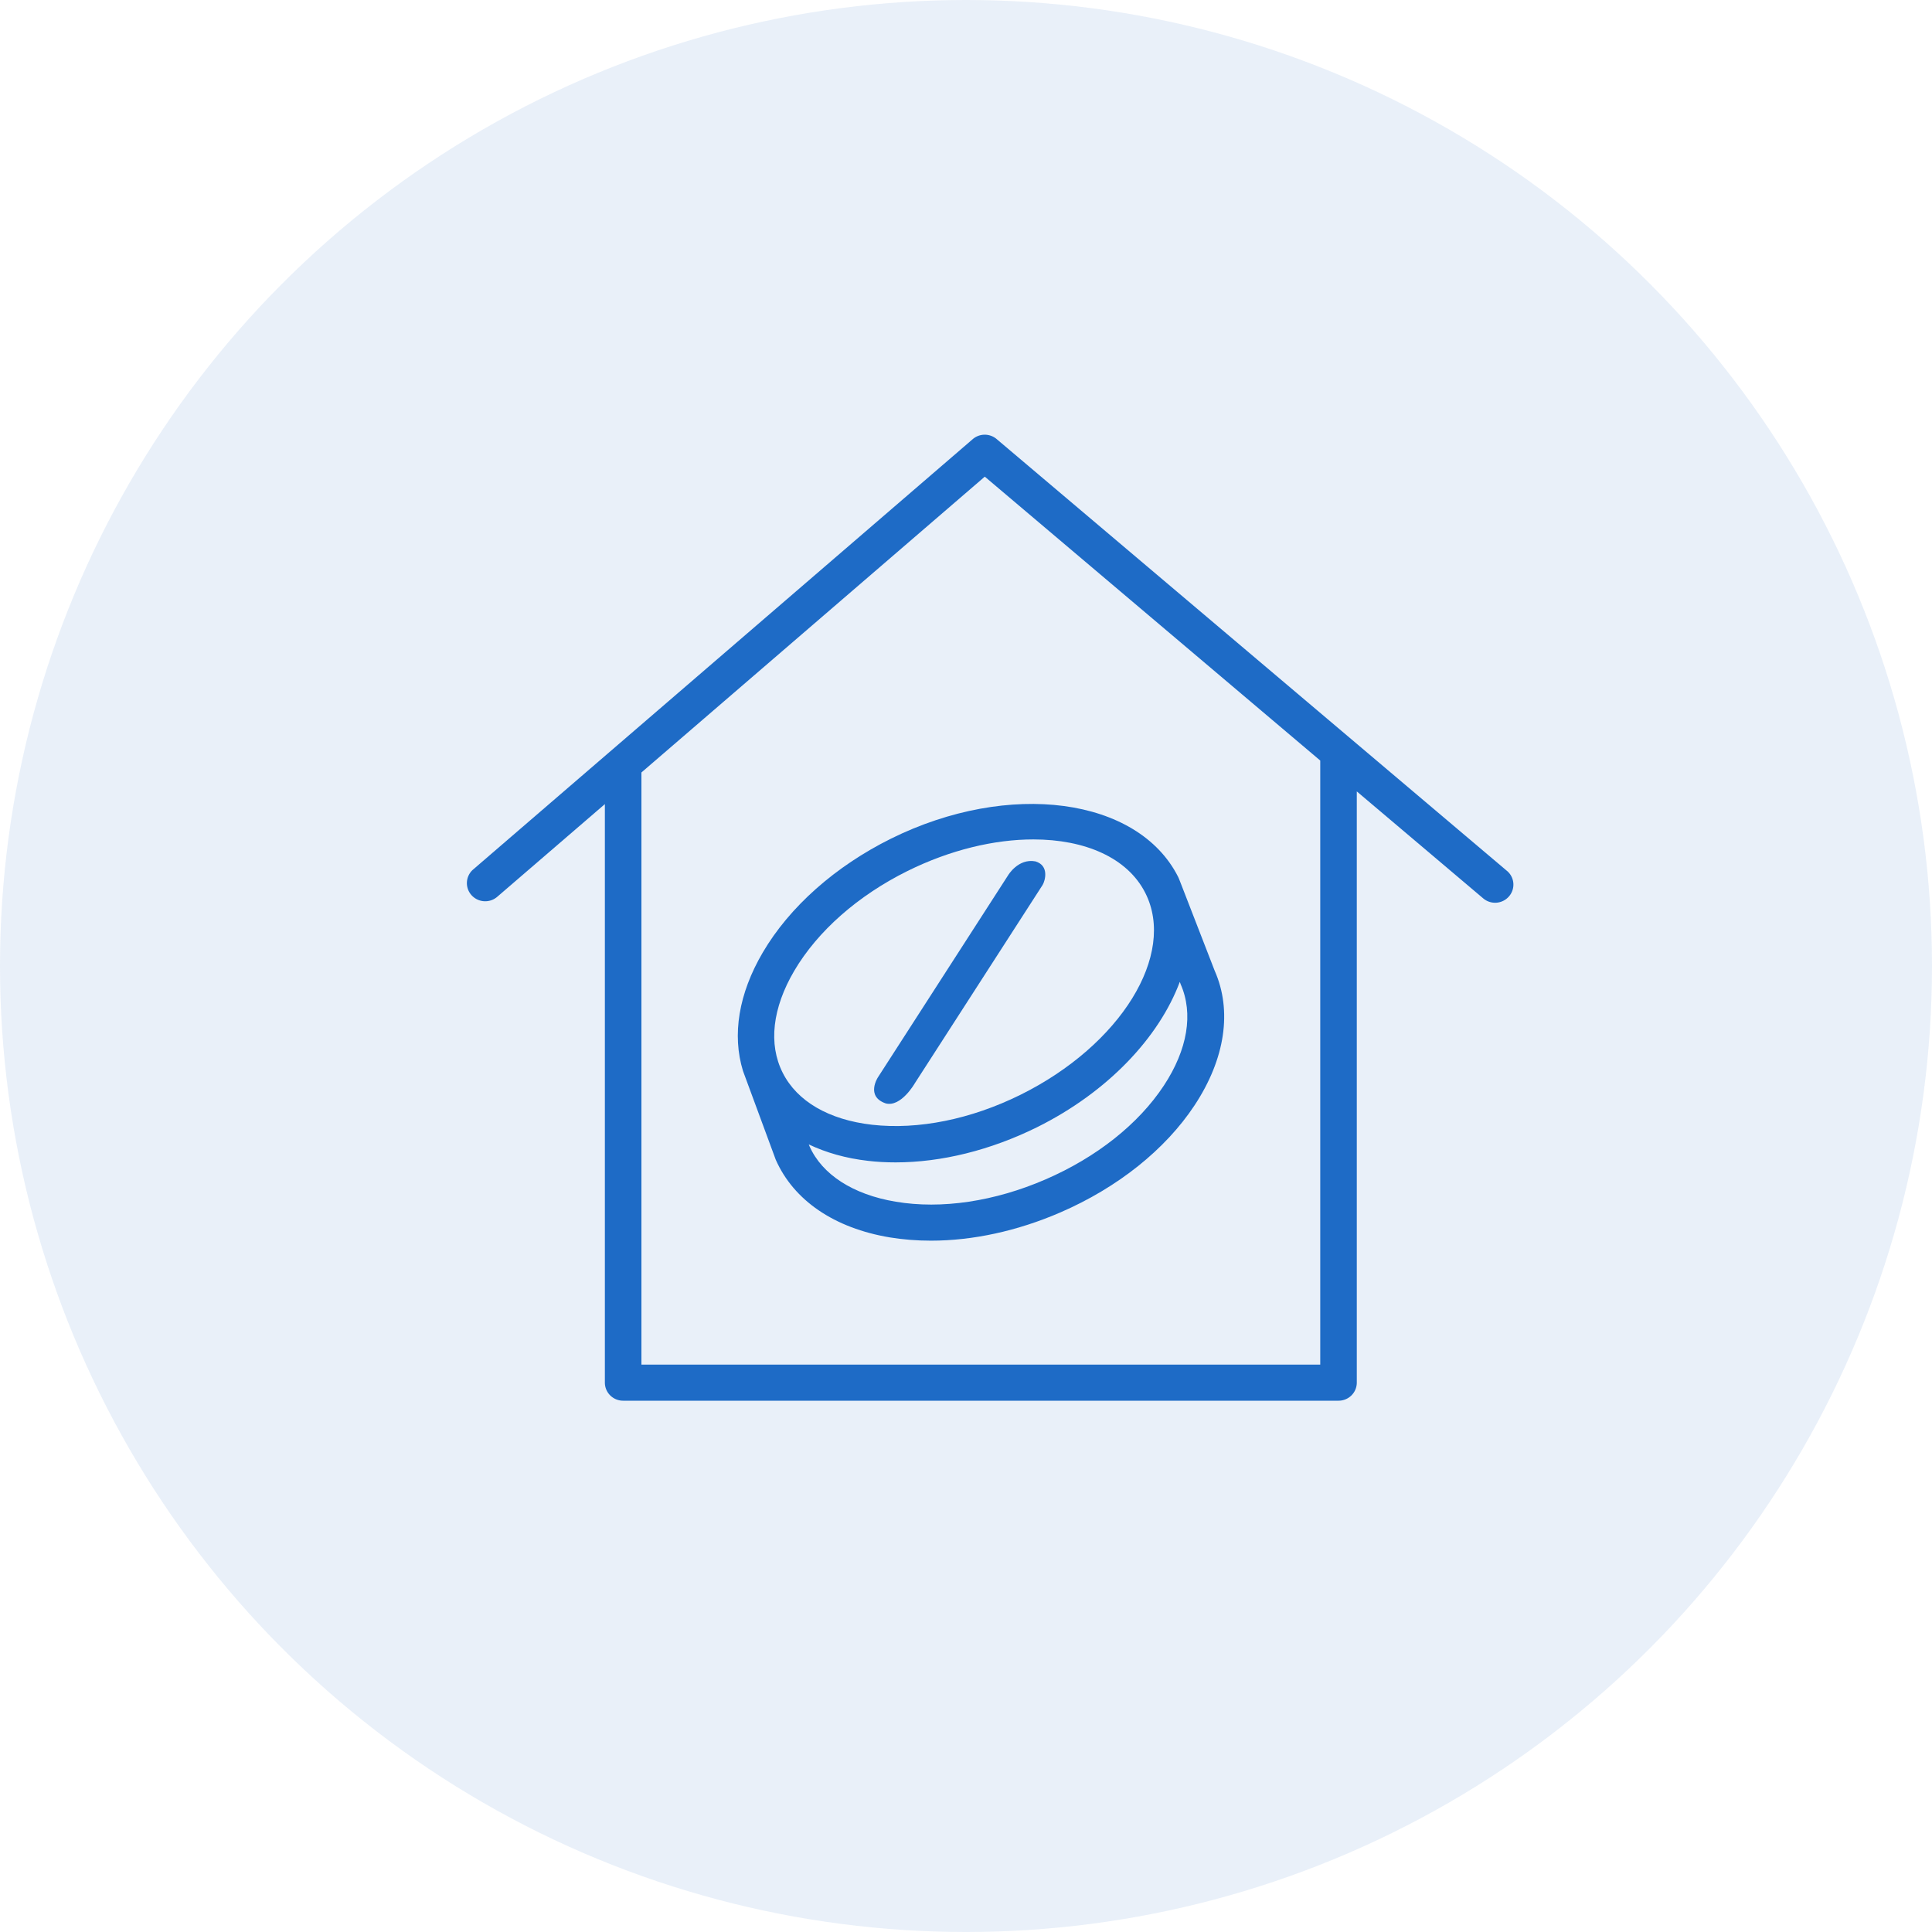 <svg width="120" height="120" fill="none" xmlns="http://www.w3.org/2000/svg"><circle opacity=".1" cx="60" cy="60" r="60" fill="#1E6BC6"/><path d="M93.601 54.093l-31.7-26.824a1.145 1.145 0 00-1.483.007L29.391 54.003a1.118 1.118 0 00-.113 1.588 1.145 1.145 0 001.604.113l6.688-5.76v35.932c0 .622.507 1.124 1.135 1.124h44.433c.628 0 1.135-.502 1.135-1.124v-36.72l7.853 6.645a1.14 1.14 0 001.596-.12 1.112 1.112 0 00-.12-1.588zM82.003 84.76H39.84V47.98l21.327-18.374 20.836 17.633V84.76z" fill="#1E6BC6"/><path d="M47.375 59.164c-1.498 2.555-1.914 5.117-1.226 7.356l2.035 5.514c1.12 2.531 3.64 4.247 7.082 4.823.825.135 1.68.203 2.557.203 2.603 0 5.372-.6 8.035-1.753 3.563-1.543 6.521-3.903 8.337-6.652 1.914-2.899 2.346-5.888 1.249-8.367l-2.104-5.423c-.06-.135-.098-.27-.166-.405-2.497-4.936-10.494-6-17.825-2.374-3.472 1.723-6.31 4.24-7.974 7.078zm25.905 1.82l.053.15c.802 1.82.431 4.053-1.044 6.293-1.574 2.39-4.184 4.457-7.347 5.827-3.162 1.371-6.468 1.866-9.305 1.386-2.663-.442-4.578-1.693-5.357-3.445l-.045-.113c1.074.51 2.3.862 3.67 1.019.559.067 1.134.097 1.724.097 2.837 0 5.894-.756 8.776-2.18 4.419-2.194 7.589-5.595 8.875-9.033zm-9.102-8.846c3.216 0 5.856 1.139 6.96 3.326 1.938 3.835-1.535 9.453-7.747 12.532-3.086 1.528-6.355 2.187-9.222 1.865-2.686-.307-4.66-1.453-5.553-3.228-.9-1.776-.643-4.023.718-6.337 1.453-2.465 3.95-4.667 7.029-6.195 2.663-1.319 5.402-1.963 7.815-1.963z" fill="#1E6BC6"/><path d="M56.825 67.277l7.936-12.315c.159-.27.416-1.199-.447-1.46-1.074-.203-1.702.868-1.702.868l-8.08 12.54s-.787 1.19.484 1.625c.954.248 1.809-1.258 1.809-1.258z" fill="#1E6BC6"/></svg>